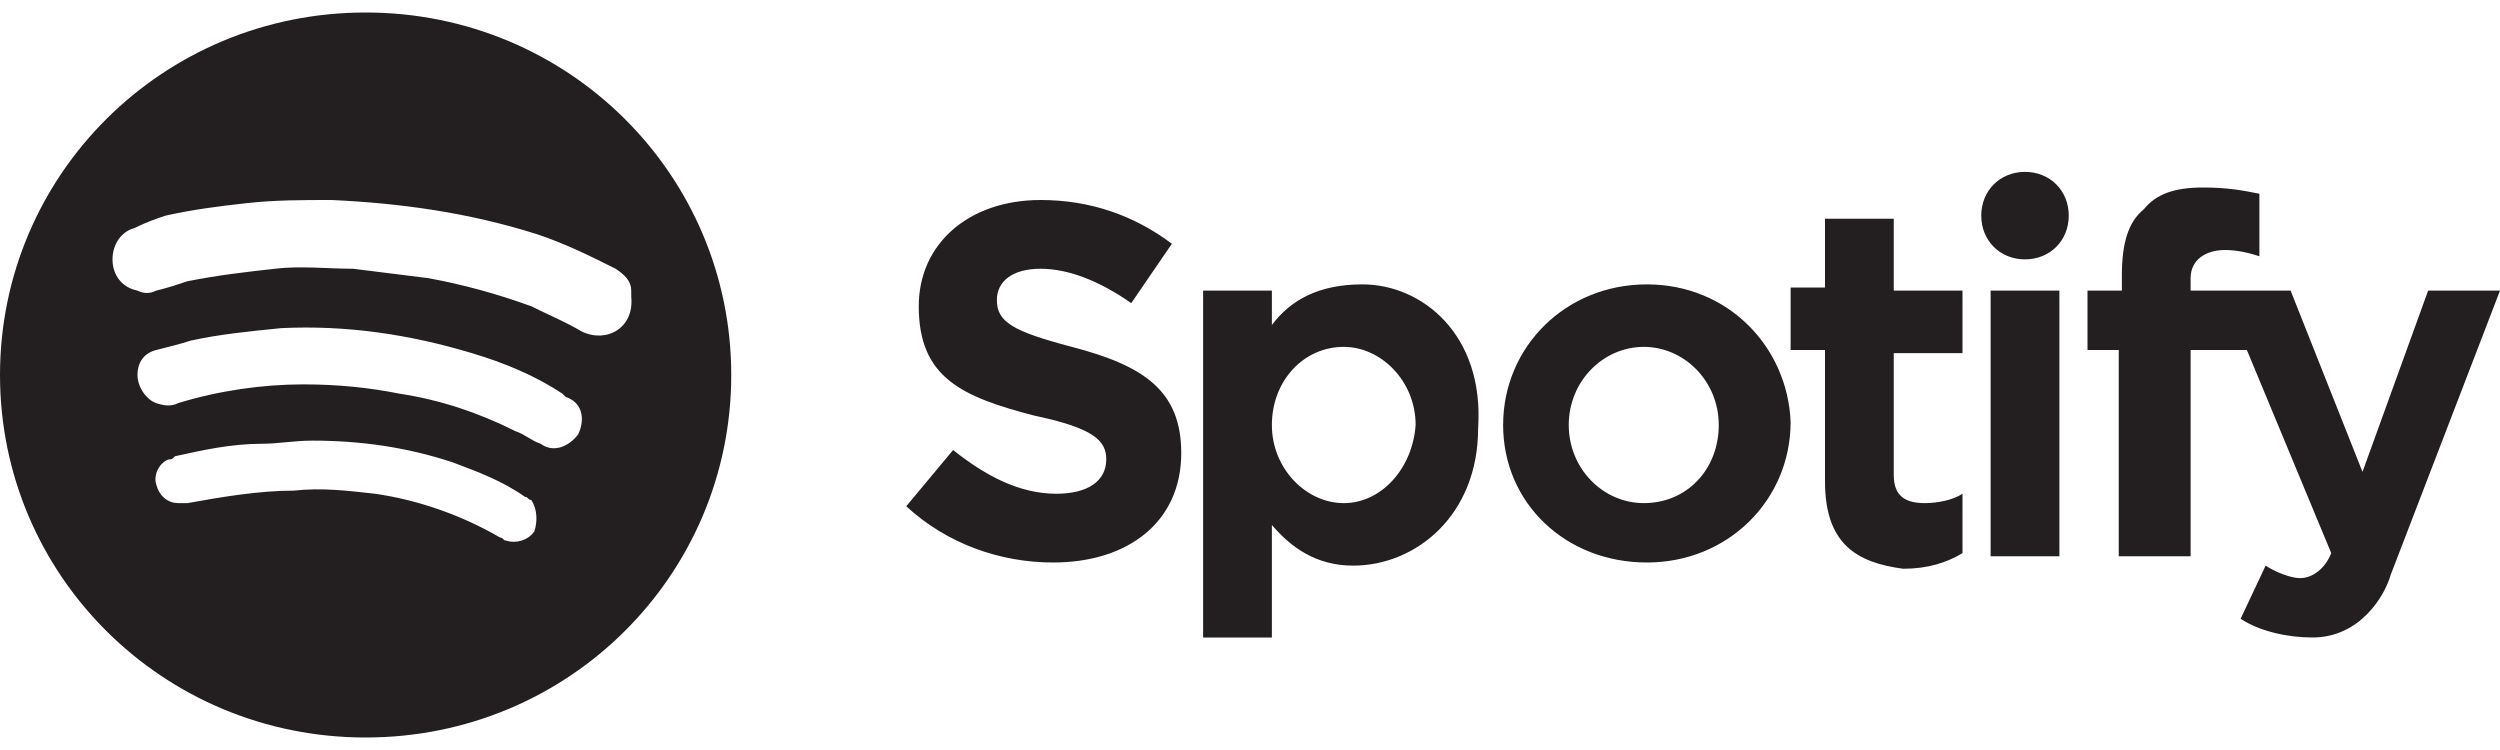 <?xml version="1.0" encoding="utf-8"?>
<!-- Generator: Adobe Illustrator 19.0.0, SVG Export Plug-In . SVG Version: 6.00 Build 0)  -->
<svg version="1.1" id="Layer_1" xmlns="http://www.w3.org/2000/svg" xmlns:xlink="http://www.w3.org/1999/xlink" x="0px" y="0px"
	 viewBox="0 0 80 24" style="enable-background:new 0 0 80 24;" xml:space="preserve">
<style type="text/css">
	.st0{fill-rule:evenodd;clip-rule:evenodd;fill:#231F20;}
</style>
<path class="st0" d="M43,16.1c-1.2,0-2.3-1.1-2.3-2.5c0-1.4,1-2.5,2.3-2.5c1.2,0,2.3,1.1,2.3,2.5C45.2,15,44.2,16.1,43,16.1z
	 M43.6,9.1c-1.4,0-2.3,0.5-2.9,1.3V9.3h-2.2v11.1h2.2v-3.6c0.6,0.7,1.4,1.3,2.6,1.3c2,0,4-1.6,4-4.4v0C47.5,10.7,45.5,9.1,43.6,9.1z
	 M52.6,16.1c-1.3,0-2.4-1.1-2.4-2.5c0-1.4,1.1-2.5,2.4-2.5c1.3,0,2.4,1.1,2.4,2.5C55,15,54,16.1,52.6,16.1z M52.7,9.1
	c-2.6,0-4.6,2-4.6,4.5v0c0,2.5,2,4.4,4.6,4.4c2.6,0,4.6-2,4.6-4.5v0C57.2,11.1,55.3,9.1,52.7,9.1z M66.2,6.9c0,0.8-0.6,1.4-1.4,1.4
	c-0.8,0-1.4-0.6-1.4-1.4c0-0.8,0.6-1.4,1.4-1.4C65.6,5.5,66.2,6.1,66.2,6.9z M70.1,9.3V8.9c0-0.6,0.5-0.9,1.1-0.9
	c0.4,0,0.8,0.1,1.1,0.2V6.2c-0.5-0.1-1-0.2-1.8-0.2c-0.9,0-1.5,0.2-1.9,0.7c-0.5,0.4-0.7,1.1-0.7,2.1v0.5h-1.1v1.9h1v6.6h2.3v-6.6
	h1.8l2.7,6.5c-0.2,0.5-0.6,0.8-1,0.8c-0.3,0-0.8-0.2-1.1-0.4l-0.8,1.7c0.6,0.4,1.5,0.6,2.3,0.6c1.5,0,2.3-1.3,2.5-2L80,9.3l-2.3,0
	l-2.1,5.8l-2.3-5.8h-1.2L70.1,9.3z M63.7,9.3h2.2v8.5h-2.2V9.3z M58.4,15.4v-4.2h-1.1v-2h1.1V7h2.2v2.3h2.2v2h-2.2v3.9
	c0,0.7,0.4,0.9,1,0.9c0.4,0,0.9-0.1,1.2-0.3v1.9c-0.5,0.3-1.1,0.5-1.9,0.5C59.4,18,58.4,17.4,58.4,15.4z M29,16.2l1.5-1.8
	c1,0.8,2.1,1.4,3.3,1.4c1,0,1.6-0.4,1.6-1.1v0c0-0.6-0.4-1-2.3-1.4c-2.3-0.6-3.7-1.2-3.7-3.5v0c0-2,1.6-3.4,3.9-3.4
	c1.6,0,3,0.5,4.2,1.4l-1.3,1.9c-1-0.7-2-1.1-2.9-1.1c-0.9,0-1.4,0.4-1.4,1v0c0,0.7,0.5,1,2.4,1.5c2.3,0.6,3.5,1.4,3.5,3.4v0
	c0,2.2-1.7,3.5-4.1,3.5C32,18,30.3,17.4,29,16.2z M18.6,10.6c-0.5-0.3-1-0.5-1.6-0.8c-1.1-0.4-2.2-0.7-3.3-0.9
	c-0.8-0.1-1.6-0.2-2.4-0.3c-0.8,0-1.7-0.1-2.5,0C7.9,8.7,7,8.8,6,9C5.7,9.1,5.4,9.2,5,9.3c-0.2,0.1-0.4,0.1-0.6,0
	c-0.5-0.1-0.8-0.5-0.8-1c0-0.5,0.3-0.9,0.7-1C4.7,7.1,5,7,5.3,6.9C6.2,6.7,7,6.6,7.9,6.5c0.9-0.1,1.8-0.1,2.7-0.1
	c2.2,0.1,4.4,0.4,6.6,1.1c0.9,0.3,1.7,0.7,2.5,1.1c0.3,0.2,0.5,0.4,0.5,0.7c0,0.1,0,0.2,0,0.2C20.3,10.5,19.4,11,18.6,10.6z
	 M18.5,13.9c-0.3,0.4-0.8,0.6-1.2,0.3c-0.3-0.1-0.5-0.3-0.8-0.4c-1.2-0.6-2.4-1-3.7-1.2c-1-0.2-2-0.3-3.1-0.3c-1.3,0-2.7,0.2-4,0.6
	c-0.2,0.1-0.4,0.1-0.7,0c-0.3-0.1-0.6-0.5-0.6-0.9c0-0.4,0.2-0.7,0.6-0.8c0.4-0.1,0.8-0.2,1.1-0.3c0.9-0.2,1.9-0.3,2.9-0.4
	c2.1-0.1,4.1,0.2,6.1,0.8c1,0.3,2,0.7,2.9,1.3c0,0,0.1,0.1,0.1,0.1C18.7,12.9,18.7,13.5,18.5,13.9z M17.1,17
	c-0.2,0.3-0.6,0.4-0.9,0.3c-0.1,0-0.1-0.1-0.2-0.1c-1.2-0.7-2.6-1.2-4-1.4c-0.9-0.1-1.7-0.2-2.6-0.1c-1.1,0-2.3,0.2-3.4,0.4
	c-0.1,0-0.2,0-0.3,0c-0.3,0-0.6-0.2-0.7-0.6c-0.1-0.3,0.1-0.7,0.4-0.8c0.1,0,0.1,0,0.2-0.1c0.9-0.2,1.8-0.4,2.8-0.4
	c0.5,0,1-0.1,1.6-0.1c1.5,0,3,0.2,4.5,0.7c0.8,0.3,1.6,0.6,2.3,1.1c0.1,0,0.1,0.1,0.2,0.1C17.2,16.3,17.2,16.7,17.1,17z M11.7,0.4
	C5.2,0.4,0,5.6,0,12c0,6.4,5.2,11.6,11.7,11.6c6.5,0,11.7-5.2,11.7-11.6C23.4,5.6,18.2,0.4,11.7,0.4z"/>
</svg>
